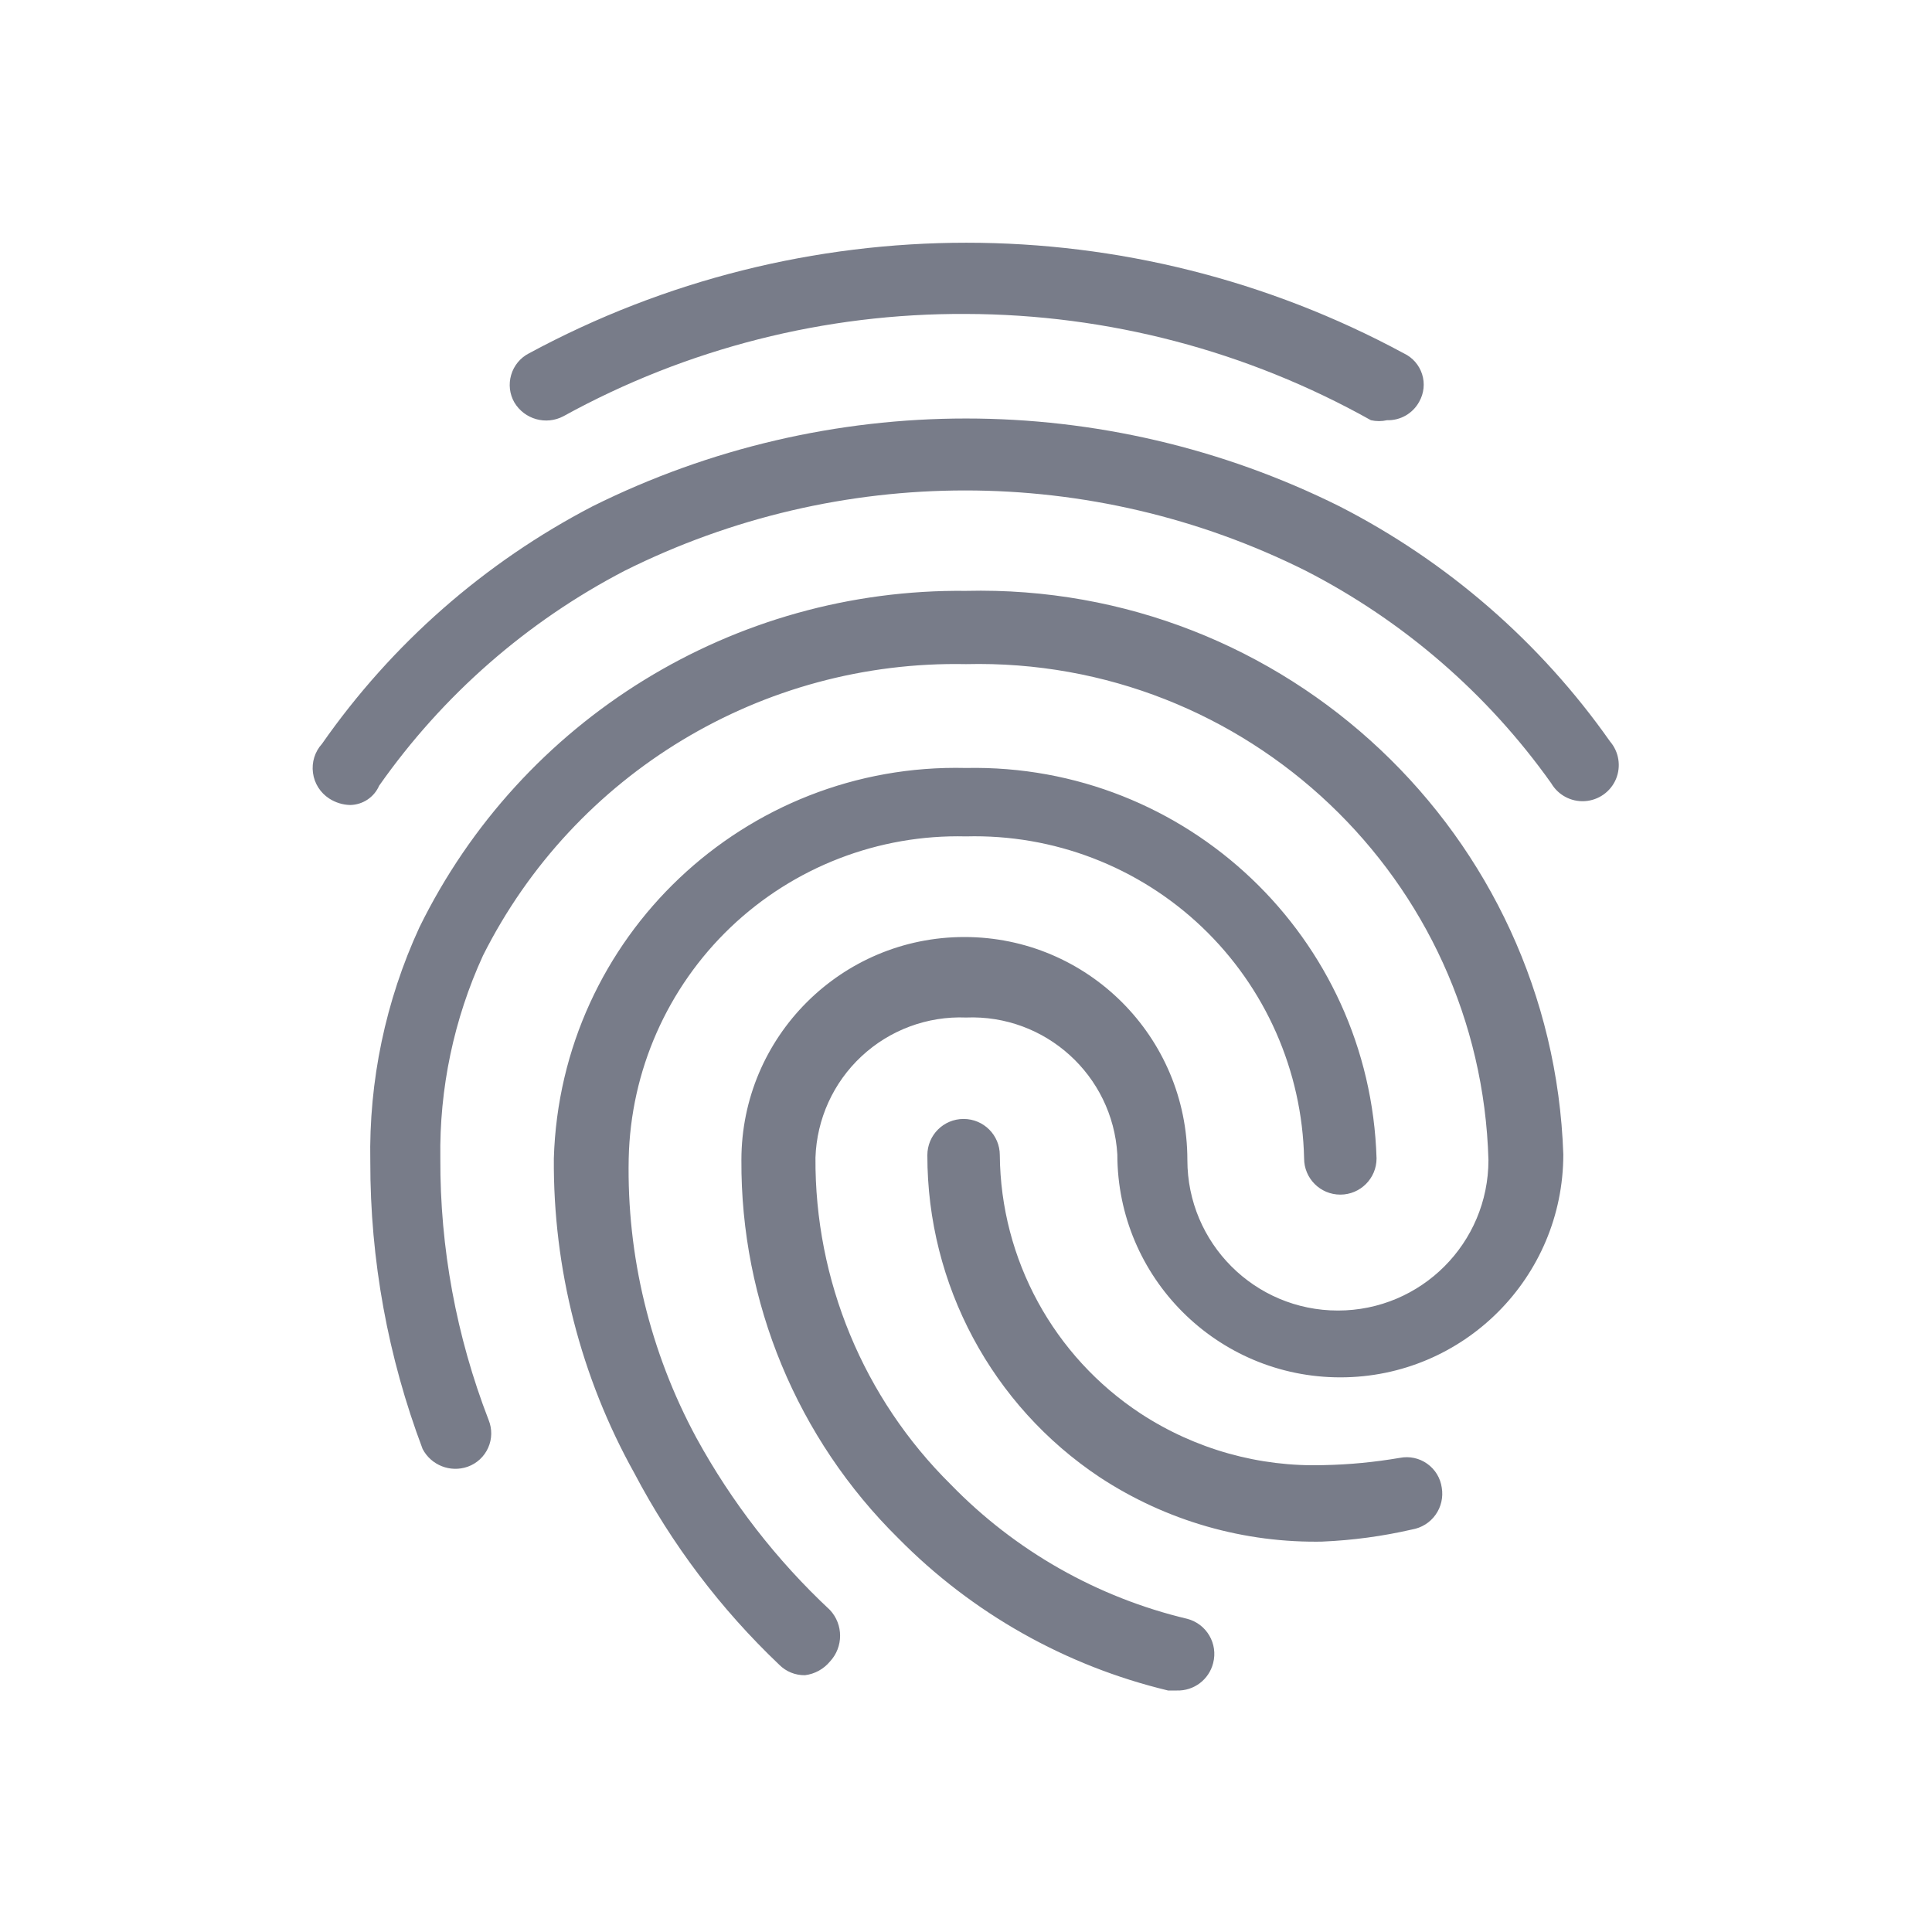 <svg width="24" height="24" viewBox="0 0 24 24" fill="none" xmlns="http://www.w3.org/2000/svg">
<path fill-rule="evenodd" clip-rule="evenodd" d="M17.23 5.22C17.164 5.235 17.096 5.235 17.03 5.22C15.493 4.359 13.762 3.904 12 3.9C10.252 3.89 8.531 4.327 7 5.17C6.784 5.285 6.516 5.21 6.39 5C6.33 4.896 6.316 4.772 6.35 4.657C6.384 4.541 6.463 4.445 6.57 4.39C9.961 2.557 14.049 2.557 17.44 4.39C17.548 4.441 17.63 4.535 17.666 4.649C17.702 4.762 17.689 4.886 17.63 4.99C17.551 5.136 17.396 5.225 17.23 5.22ZM4.35 10C4.258 9.998 4.168 9.97 4.09 9.92C3.979 9.848 3.905 9.732 3.888 9.601C3.87 9.47 3.911 9.338 4 9.24C4.866 8 6.018 6.988 7.36 6.29C10.282 4.835 13.718 4.835 16.64 6.29C17.98 6.976 19.134 7.978 20 9.21C20.111 9.339 20.14 9.52 20.074 9.678C20.008 9.835 19.858 9.941 19.688 9.952C19.518 9.963 19.356 9.877 19.27 9.73C18.48 8.618 17.434 7.713 16.22 7.09C13.557 5.76 10.423 5.76 7.76 7.09C6.544 7.722 5.498 8.638 4.71 9.76C4.647 9.904 4.507 9.997 4.35 10ZM9.68 20.68C9.764 20.765 9.88 20.812 10 20.81C10.121 20.795 10.232 20.734 10.31 20.64C10.478 20.46 10.478 20.18 10.31 20C9.646 19.38 9.086 18.657 8.65 17.86C8.075 16.795 7.785 15.6 7.81 14.39C7.834 13.303 8.289 12.271 9.075 11.52C9.861 10.77 10.914 10.363 12 10.39C13.088 10.361 14.143 10.766 14.932 11.517C15.72 12.268 16.176 13.302 16.2 14.39C16.2 14.639 16.401 14.84 16.65 14.84C16.898 14.84 17.1 14.639 17.1 14.39C17.018 11.648 14.743 9.484 12 9.54C9.25 9.473 6.962 11.64 6.88 14.39C6.87 15.758 7.214 17.105 7.88 18.3C8.346 19.186 8.954 19.99 9.68 20.68ZM16.45 19.15C15.46 19.173 14.487 18.894 13.66 18.35C12.322 17.459 11.518 15.958 11.52 14.35C11.52 14.101 11.721 13.9 11.97 13.9C12.219 13.9 12.42 14.101 12.42 14.35C12.431 15.645 13.088 16.849 14.17 17.56C14.846 18.002 15.642 18.226 16.45 18.2C16.765 18.194 17.079 18.163 17.39 18.11C17.508 18.087 17.631 18.113 17.729 18.183C17.828 18.253 17.893 18.36 17.91 18.48C17.93 18.598 17.903 18.719 17.833 18.817C17.764 18.915 17.658 18.98 17.54 19C17.175 19.084 16.804 19.134 16.43 19.15H16.45ZM14.51 21H14.62C14.831 21.006 15.018 20.865 15.07 20.66C15.133 20.42 14.99 20.174 14.75 20.11C13.631 19.844 12.611 19.265 11.81 18.44C10.726 17.368 10.12 15.904 10.13 14.38C10.146 13.901 10.352 13.447 10.703 13.121C11.054 12.794 11.521 12.621 12 12.64C12.985 12.6 13.821 13.356 13.88 14.34C13.88 15.87 15.12 17.11 16.65 17.11C18.18 17.11 19.42 15.87 19.42 14.34C19.284 10.367 15.974 7.244 12 7.34C9.12 7.308 6.478 8.934 5.21 11.52C4.79 12.431 4.581 13.426 4.6 14.43C4.598 15.65 4.819 16.859 5.25 18C5.356 18.202 5.595 18.296 5.81 18.22C5.923 18.18 6.015 18.095 6.064 17.985C6.113 17.876 6.115 17.751 6.07 17.64C5.669 16.604 5.465 15.501 5.47 14.39C5.457 13.521 5.638 12.66 6 11.87C7.136 9.608 9.47 8.2 12 8.25C15.49 8.166 18.392 10.92 18.49 14.41C18.49 15.443 17.653 16.28 16.62 16.28C15.587 16.28 14.75 15.443 14.75 14.41C14.75 12.88 13.51 11.64 11.98 11.64C10.45 11.64 9.21 12.88 9.21 14.41C9.2 16.175 9.903 17.87 11.16 19.11C12.078 20.041 13.239 20.695 14.51 21Z" fill="#787C89"/>
</svg>
